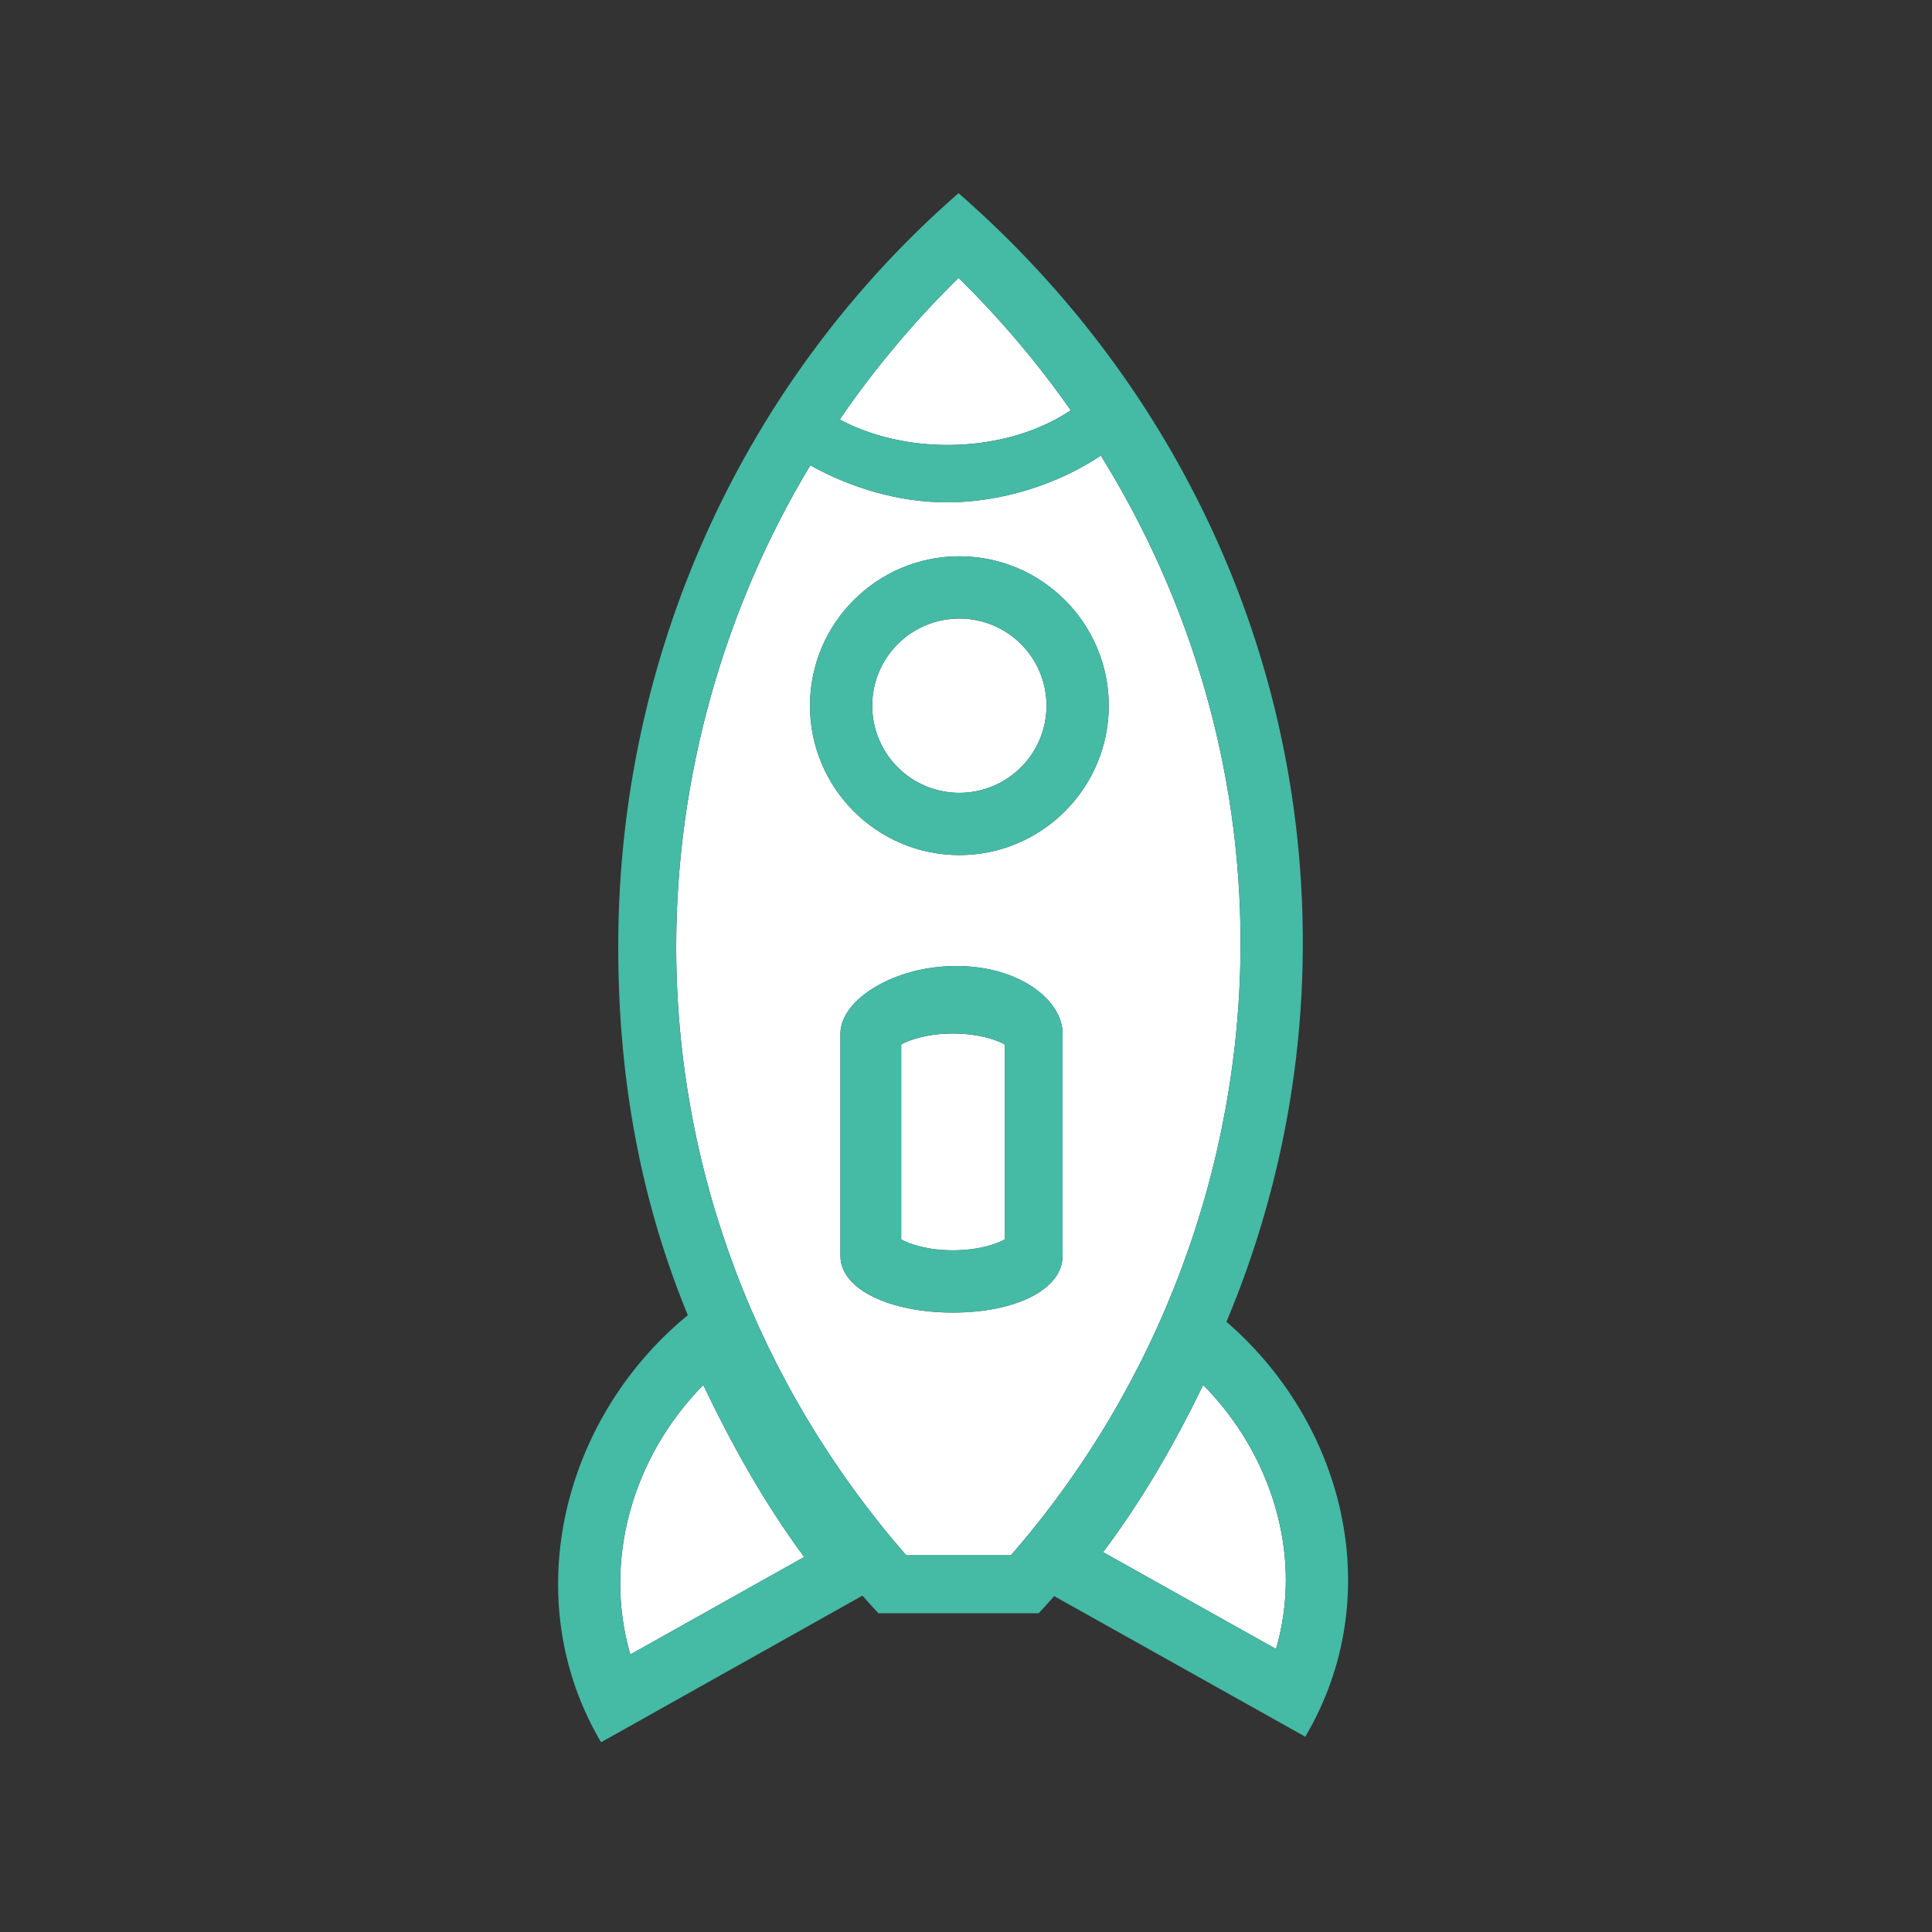<svg data-bbox="57.776 20 81.778 160.358" viewBox="0 0 200 200" height="200" width="200" xmlns="http://www.w3.org/2000/svg" data-type="color">
    <rect x="0" y="0" width="200" height="200" fill="#333333" stroke="none"/>
    <g>
        <path d="M99.311 64.033a9.02 9.02 0 0 0-9.019 9.019 9.02 9.02 0 1 0 18.042 0 9.017 9.017 0 0 0-9.023-9.019z" fill="#FFFFFF" data-color="1"/>
        <path d="M110.845 42.473A98.259 98.259 0 0 0 99.229 28.77a98.289 98.289 0 0 0-12.301 14.657c7.137 3.808 17.292 3.489 23.917-.954z" fill="#FFFFFF" data-color="1"/>
        <path d="M93.292 108.12v20.187c.882.492 2.74 1.125 5.358 1.125 2.616 0 4.475-.634 5.358-1.128v-20.183c-.884-.494-2.742-1.13-5.358-1.13-2.617.001-4.475.636-5.358 1.129z" fill="#FFFFFF" data-color="1"/>
        <path d="M113.96 47.164C109.454 50.158 103.691 52 98 52c-5.012 0-9.914-1.505-14.117-3.827C74.921 63.02 70 80.483 70 98c0 23.139 8.454 45.379 23.807 63h10.842c15.353-17.62 23.774-40.287 23.774-63.427 0-17.916-5.11-35.329-14.463-50.409zM110 130c0 3.493-4.865 5.876-11.35 5.876-6.496 0-11.65-2.383-11.65-5.876v-23c0-3.487 5.504-7 12-7 6.485 0 11 3.513 11 7v23zM99.311 88.518c-8.526 0-15.462-6.938-15.462-15.467 0-8.526 6.936-15.462 15.462-15.462 8.528 0 15.467 6.936 15.467 15.462-.001 8.529-6.939 15.467-15.467 15.467z" fill="#FFFFFF" data-color="1"/>
        <path d="M114.192 160.679l17.901 10.023c1.375-4.708 1.363-9.773-.089-14.737-1.389-4.748-3.96-9.059-7.453-12.596-2.744 5.671-6.068 11.597-10.359 17.31z" fill="#FFFFFF" data-color="1"/>
        <path d="M65.253 171.272l17.994-10.094c-4.244-5.741-7.615-11.875-10.444-17.801-7.421 7.531-10.357 18.307-7.55 27.895z" fill="#FFFFFF" data-color="1"/>
        <path d="M99.311 57.589c-8.526 0-15.462 6.936-15.462 15.462 0 8.528 6.936 15.467 15.462 15.467 8.528 0 15.467-6.938 15.467-15.467-.001-8.525-6.939-15.462-15.467-15.462zm0 24.486c-4.979 0-9.019-4.04-9.019-9.023a9.02 9.02 0 0 1 9.019-9.019 9.017 9.017 0 0 1 9.023 9.019 9.02 9.02 0 0 1-9.023 9.023z" fill="#45BAA5" data-color="2"/>
        <path d="M126.962 136.828a101.217 101.217 0 0 0 7.905-39.255c0-30.827-13.769-58.511-35.639-77.573C77.365 39.062 64 67.173 64 98c0 13.634 2.301 26.218 7.203 38.148-13.036 10.698-17.69 29.471-8.978 44.21l27.057-15.178c.549.624 1.085 1.208 1.649 1.82h16.595a99.258 99.258 0 0 0 1.605-1.77l25.992 14.553c8.507-14.403 4.209-32.238-8.161-42.955zM99.229 28.77a98.374 98.374 0 0 1 11.616 13.703c-6.624 4.443-16.78 4.762-23.917.954A98.279 98.279 0 0 1 99.229 28.77zM65.253 171.272c-2.807-9.587.13-20.364 7.549-27.895 2.83 5.926 6.201 12.06 10.444 17.801l-17.993 10.094zM104.649 161H93.807C78.454 143.379 70 121.139 70 98c0-17.517 4.921-34.98 13.883-49.827C88.086 50.495 92.988 52 98 52c5.691 0 11.454-1.842 15.96-4.836 9.353 15.08 14.463 32.493 14.463 50.409 0 23.14-8.421 45.807-23.774 63.427zm27.444 9.701l-17.901-10.023c4.291-5.712 7.614-11.639 10.359-17.31 3.493 3.537 6.064 7.848 7.453 12.596 1.452 4.964 1.464 10.03.089 14.737z" fill="#45BAA5" data-color="2"/>
        <path d="M99 100c-6.496 0-12 3.513-12 7v23c0 3.493 5.155 5.876 11.65 5.876 6.485 0 11.35-2.383 11.35-5.876v-23c0-3.487-4.515-7-11-7zm5.009 28.305c-.883.493-2.742 1.128-5.358 1.128-2.618 0-4.476-.633-5.358-1.125V108.12c.883-.493 2.741-1.128 5.358-1.128 2.616 0 4.475.635 5.358 1.13v20.183z" fill="#45BAA5" data-color="2"/>
    </g>
</svg>
